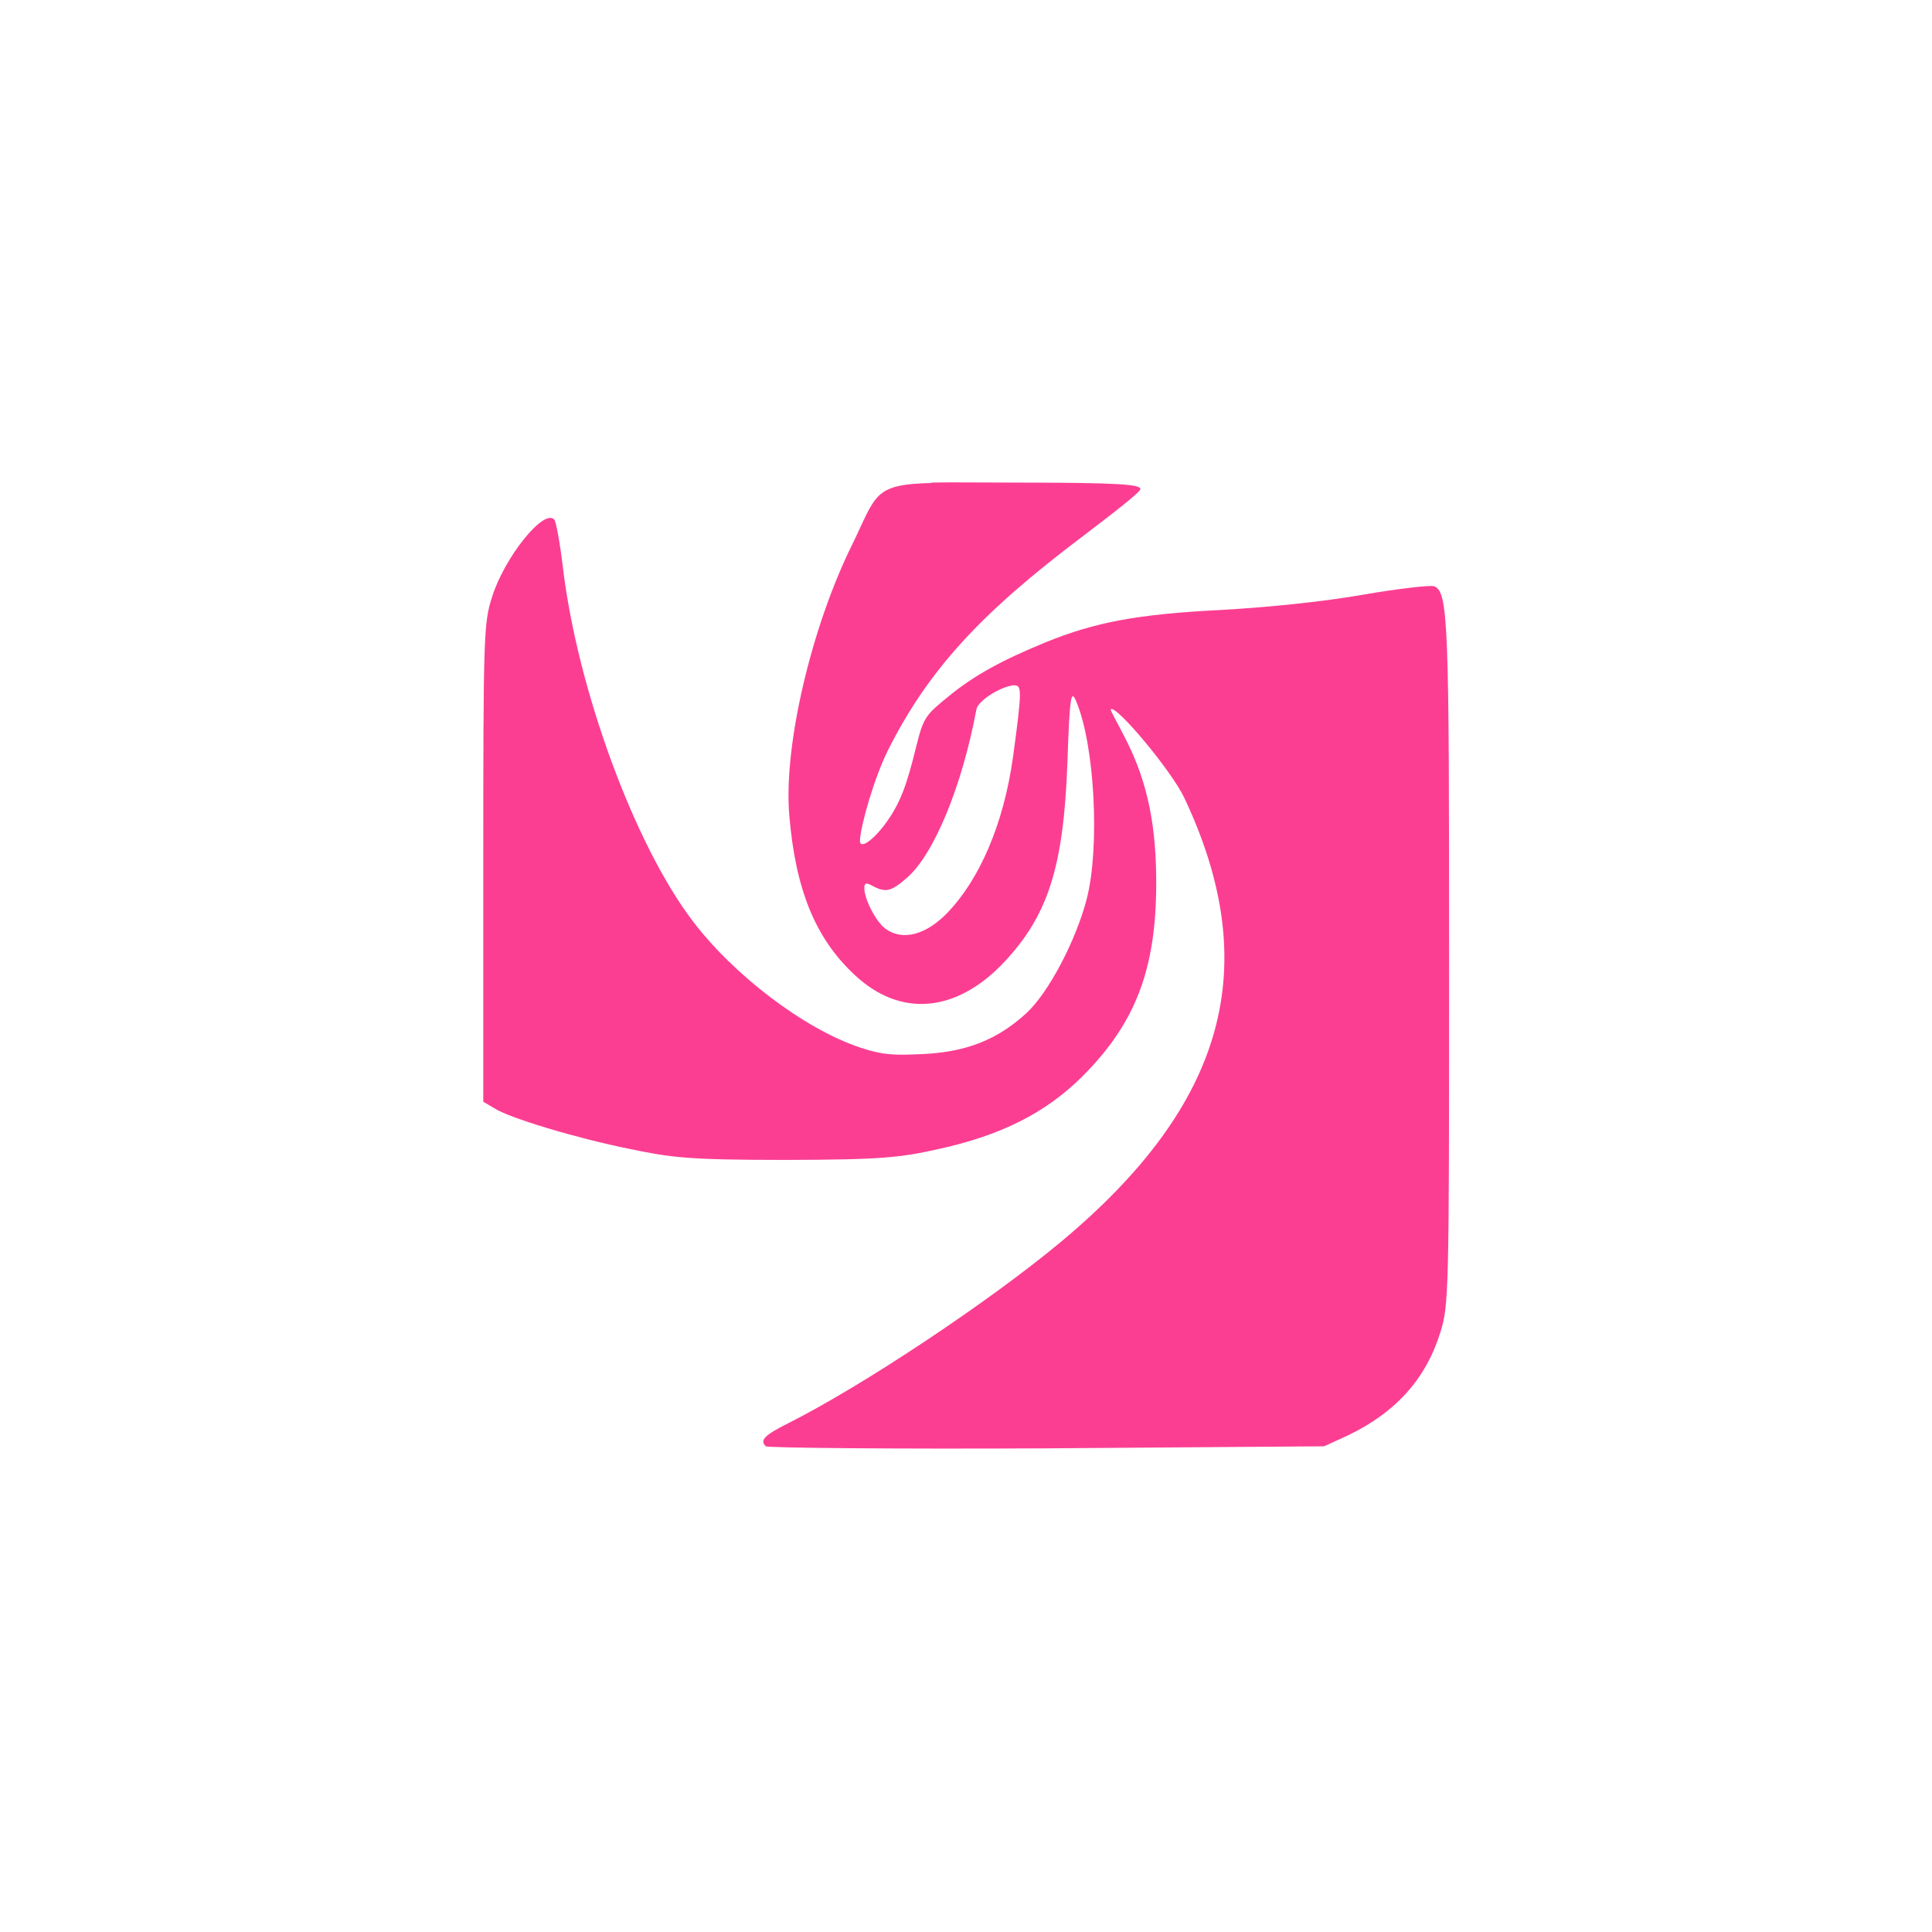 <!-- color: #eeeeee --><svg xmlns="http://www.w3.org/2000/svg" viewBox="0 0 48 48"><g><path d="m 23.14 12 c -1.461 0.035 -1.363 0.297 -1.98 1.555 c -0.996 2.023 -1.695 4.957 -1.551 6.691 c 0.152 1.852 0.648 3.059 1.609 3.961 c 1.152 1.094 2.559 0.953 3.746 -0.32 c 1.066 -1.145 1.461 -2.332 1.555 -4.926 c 0.055 -1.641 0.09 -1.836 0.211 -1.555 c 0.473 1.09 0.598 3.656 0.27 4.926 c -0.273 1.051 -0.953 2.336 -1.5 2.84 c -0.723 0.664 -1.5 0.965 -2.57 1.016 c -0.719 0.035 -1 0.023 -1.555 -0.16 c -1.418 -0.473 -3.172 -1.828 -4.176 -3.16 c -1.43 -1.887 -2.852 -5.727 -3.215 -8.781 c -0.07 -0.59 -0.168 -1.125 -0.211 -1.176 c -0.254 -0.293 -1.242 0.934 -1.551 1.93 c -0.203 0.637 -0.215 0.941 -0.215 6.586 l 0 5.945 l 0.27 0.16 c 0.379 0.246 2.031 0.742 3.379 1.016 c 1.023 0.211 1.434 0.27 3.855 0.27 c 2.422 -0.004 2.875 -0.063 3.805 -0.27 c 1.516 -0.332 2.648 -0.875 3.59 -1.82 c 1.324 -1.328 1.816 -2.676 1.82 -4.766 c 0.004 -1.387 -0.195 -2.496 -0.754 -3.59 c -0.199 -0.398 -0.395 -0.727 -0.375 -0.75 c 0.125 -0.125 1.508 1.527 1.824 2.195 c 1.984 4.195 1.035 7.617 -3.055 11.03 c -1.813 1.512 -4.953 3.59 -6.75 4.496 c -0.629 0.316 -0.746 0.434 -0.59 0.59 c 0.039 0.039 3.168 0.07 6.961 0.051 l 6.91 -0.051 l 0.59 -0.27 c 1.191 -0.57 1.945 -1.41 2.301 -2.57 c 0.207 -0.664 0.215 -0.965 0.215 -9.102 c 0 -8.551 -0.016 -9.289 -0.375 -9.426 c -0.082 -0.031 -0.891 0.059 -1.77 0.211 c -0.973 0.172 -2.348 0.313 -3.535 0.379 c -2.074 0.105 -3.117 0.305 -4.34 0.801 c -1.133 0.465 -1.793 0.836 -2.41 1.34 c -0.555 0.453 -0.629 0.512 -0.805 1.234 c -0.246 0.996 -0.398 1.438 -0.805 1.98 c -0.305 0.395 -0.602 0.59 -0.598 0.375 c 0.016 -0.383 0.363 -1.582 0.699 -2.25 c 0.996 -1.98 2.293 -3.395 4.824 -5.301 c 0.777 -0.594 1.445 -1.105 1.445 -1.184 c 0 -0.117 -0.566 -0.16 -3.109 -0.16 c -0.91 0 -1.602 -0.012 -2.09 0 m 2.086 5.04 c 0.164 0 0.168 0.164 -0.051 1.77 c -0.234 1.691 -0.84 3.043 -1.609 3.855 c -0.543 0.574 -1.129 0.727 -1.551 0.426 c -0.238 -0.164 -0.535 -0.738 -0.535 -1.016 c 0 -0.137 0.051 -0.141 0.211 -0.051 c 0.328 0.172 0.461 0.133 0.859 -0.215 c 0.664 -0.586 1.359 -2.266 1.715 -4.176 c 0.039 -0.223 0.652 -0.598 0.961 -0.598 m 0 -0.004" fill="#fc3e92" stroke="none" fill-rule="nonzero" fill-opacity="1"/></g></svg>